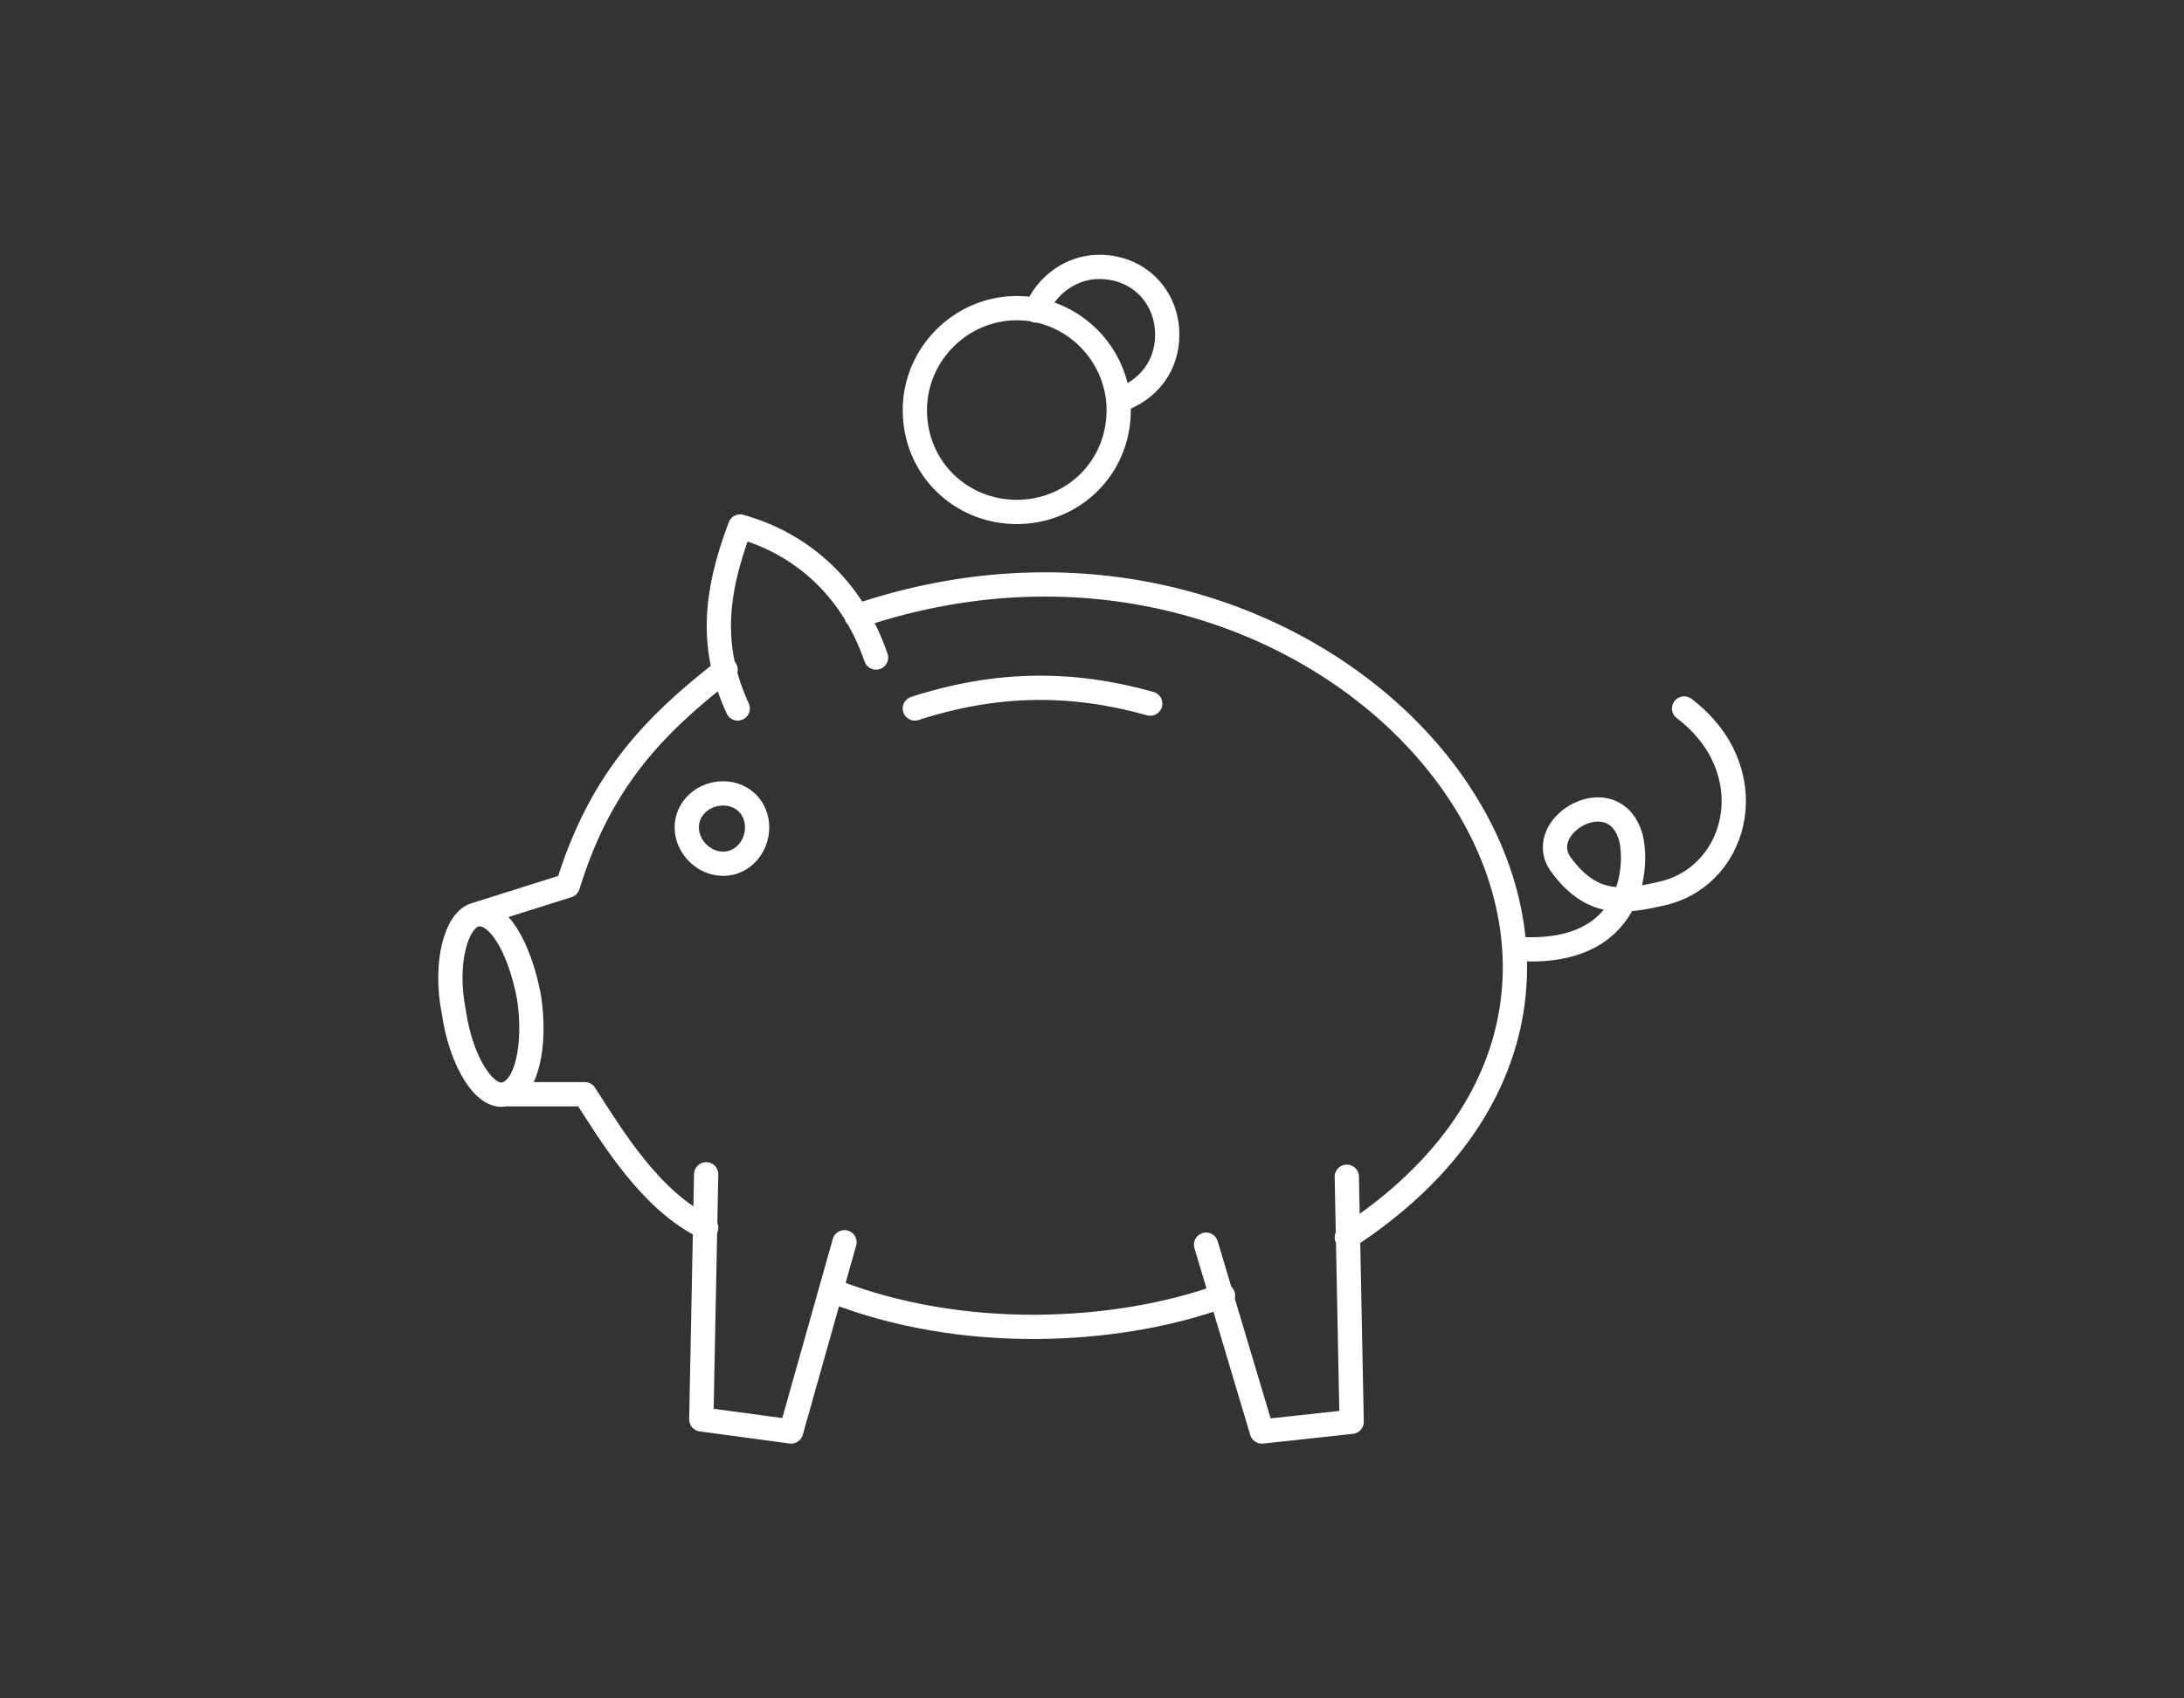 <?xml version="1.0" encoding="UTF-8"?>
<!DOCTYPE svg PUBLIC "-//W3C//DTD SVG 1.1//EN" "http://www.w3.org/Graphics/SVG/1.1/DTD/svg11.dtd">
<!-- Creator: CorelDRAW X8 -->
<svg xmlns="http://www.w3.org/2000/svg" xml:space="preserve" width="90px" height="70px" version="1.1" style="shape-rendering:geometricPrecision; text-rendering:geometricPrecision; image-rendering:optimizeQuality; fill-rule:evenodd; clip-rule:evenodd"
viewBox="0 0 900 700"
 xmlns:xlink="http://www.w3.org/1999/xlink">
 <rect x="0" y="0" width="900" height="700" fill="#333333" stroke="none"/>
 <defs>
  <style type="text/css">
   <![CDATA[
    .str0 {stroke:white;stroke-width:9.999;stroke-linecap:round;stroke-linejoin:round}
    .fil0 {fill:none}
   ]]>
  </style>
 </defs>
 <g id="Слой_x0020_1">
  <path class="fil0 str0" d="M196 377c9,-2 18,13 22,34 3,20 -1,38 -10,40 -8,2 -18,-13 -21,-34 -4,-20 1,-38 9,-40zm102 -50c8,0 14,6 14,14 0,8 -6,15 -14,15 -8,0 -15,-7 -15,-15 0,-8 7,-14 15,-14zm121 -200c23,0 42,19 42,42 0,24 -19,42 -42,42 -23,0 -42,-18 -42,-42 0,-23 19,-42 42,-42zm8 1c4,-10 14,-18 26,-18 16,0 28,12 28,28 0,13 -8,23 -20,27m-84 127c34,-11 65,-11 97,-2m-170 2c-11,-24 -10,-46 1,-75 25,7 46,25 56,54m-165 106l38 -12c13,-42 34,-65 65,-89m-91 175l33 0c11,17 27,44 50,55m62 -252c200,-68 372,145 202,256m-212 22c53,21 117,18 161,2m-156 -22l-22 78 -37 -5 2 -101m206 29l23 77 37 -4 -2 -101m69 -94c50,4 51,-35 48,-46 -7,-24 -40,-5 -29,11 13,18 26,16 43,12 31,-8 41,-51 8,-76"/>
 </g>
</svg>

